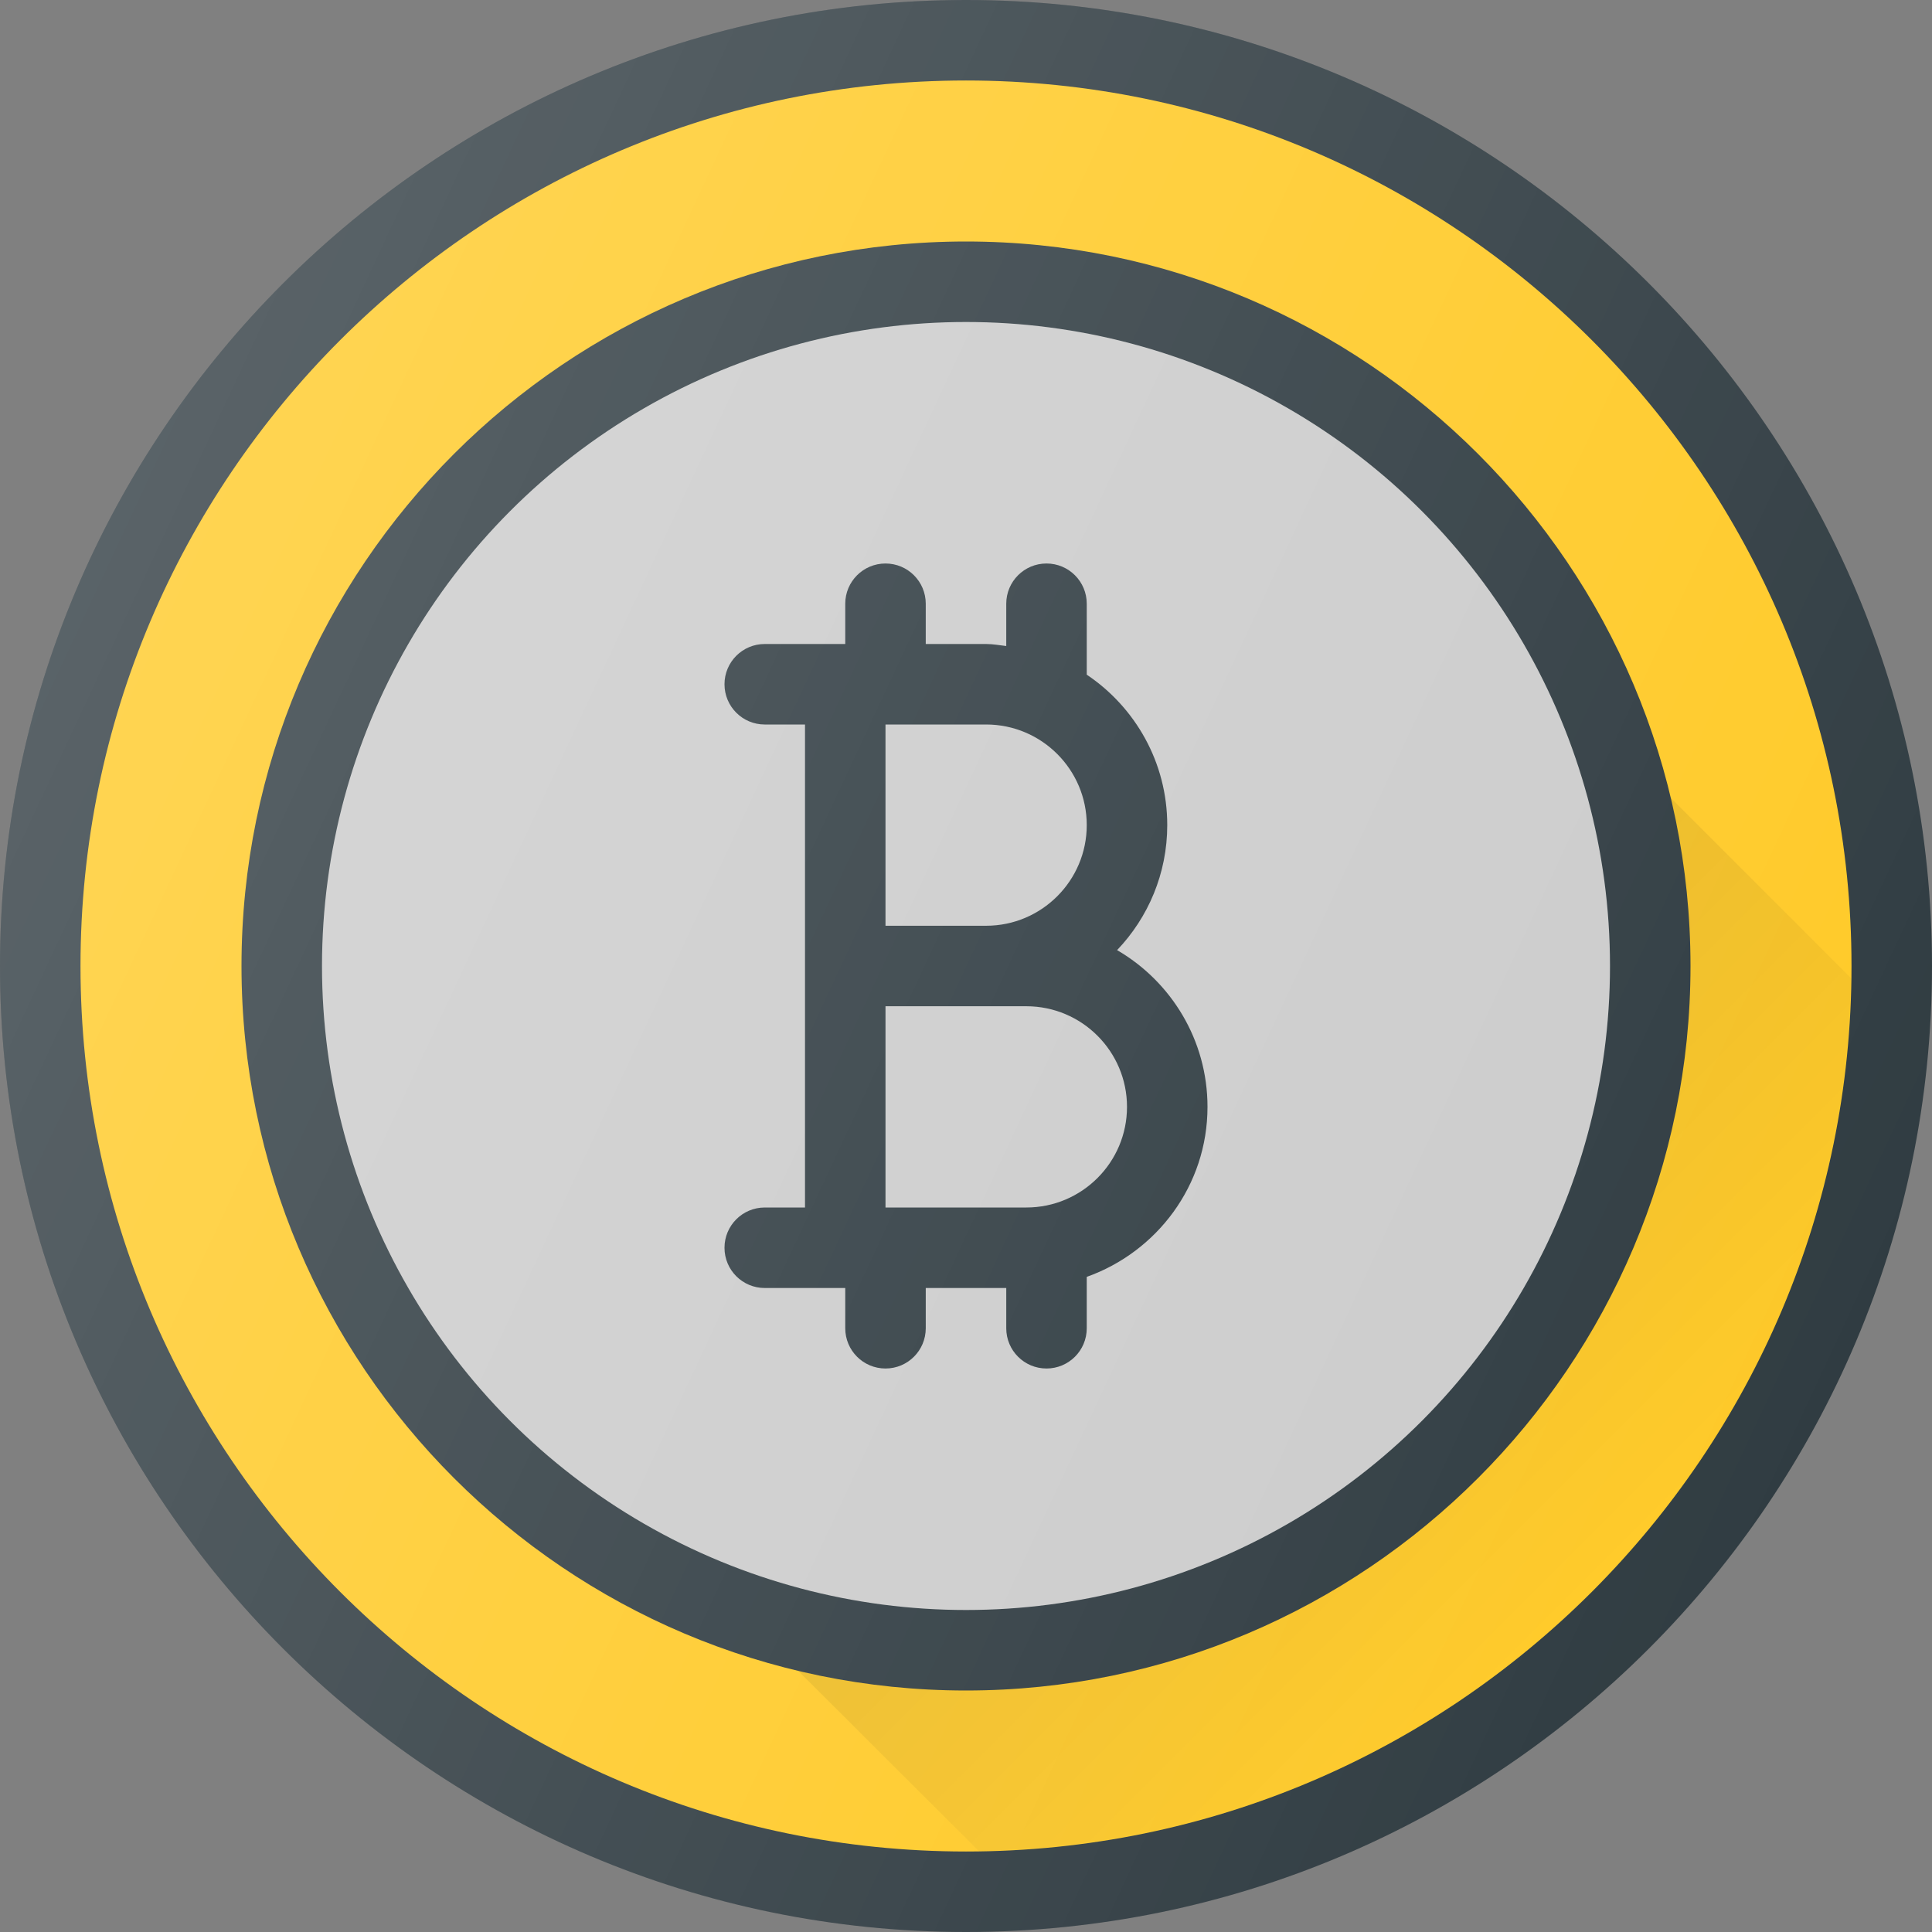 <?xml version="1.0" encoding="iso-8859-1"?>
<!-- Generator: Adobe Illustrator 19.0.0, SVG Export Plug-In . SVG Version: 6.00 Build 0)  -->
<svg version="1.1" id="Capa_1" xmlns="http://www.w3.org/2000/svg" xmlns:xlink="http://www.w3.org/1999/xlink" x="0px" y="0px"
	 viewBox="0 0 512 512" style="enable-background:new 0 0 512 512;" xml:space="preserve">
<rect x="0" y="0" width="512" height="512" fill="#808080" stroke="none"/>
<path style="fill:#303C42;" d="M256,0C114.833,0,0,114.844,0,256s114.833,256,256,256s256-114.844,256-256S397.167,0,256,0z"/>
<path style="fill:#FFCA28;" d="M256,490.667C126.604,490.667,21.333,385.396,21.333,256S126.604,21.333,256,21.333
	S490.667,126.604,490.667,256S385.396,490.667,256,490.667z"/>
<linearGradient id="SVGID_1_" gradientUnits="userSpaceOnUse" x1="-33.094" y1="632.875" x2="-26.933" y2="626.714" gradientTransform="matrix(21.333 0 0 -21.333 996.333 13791.667)">
	<stop  offset="0" style="stop-color:#000000;stop-opacity:0.1"/>
	<stop  offset="1" style="stop-color:#000000;stop-opacity:0"/>
</linearGradient>
<path style="fill:url(#SVGID_1_);" d="M406.04,174.723c13.151,24.18,20.626,51.872,20.626,81.277
	c0,94.104-76.563,170.667-170.667,170.667c-29.431,0-57.146-7.491-81.34-20.663l-0.001,0.001l84.694,84.492
	c126.767-1.803,229.438-104.521,231.152-231.31L406.04,174.723z"/>
<path style="fill:#303C42;" d="M256,64C150.125,64,64,150.135,64,256s86.125,192,192,192s192-86.135,192-192S361.875,64,256,64z"/>
<circle style="fill:#CCCCCC;" cx="256" cy="256" r="170.667"/>
<path style="fill:#303C42;" d="M296.042,251.792c8.229-8.615,13.292-20.292,13.292-33.125c0-16.603-8.484-31.25-21.333-39.872V160
	c0-5.896-4.771-10.667-10.667-10.667s-10.667,4.771-10.667,10.667v11.206c-1.773-0.199-3.507-0.539-5.333-0.539h-16V160
	c0-5.896-4.771-10.667-10.667-10.667S224,154.104,224,160v10.667h-21.333c-5.896,0-10.667,4.771-10.667,10.667
	c0,5.896,4.771,10.667,10.667,10.667h10.667v128h-10.667c-5.896,0-10.667,4.771-10.667,10.667c0,5.896,4.771,10.667,10.667,10.667
	H224V352c0,5.896,4.771,10.667,10.667,10.667s10.667-4.771,10.667-10.667v-10.667h21.333V352c0,5.896,4.771,10.667,10.667,10.667
	S288,357.896,288,352v-13.616c18.579-6.626,32-24.221,32-45.051C320,275.615,310.354,260.115,296.042,251.792z M261.333,192
	C276.042,192,288,203.958,288,218.667s-11.958,26.667-26.667,26.667h-26.667V192H261.333z M272,320h-37.333v-53.333H272
	c14.708,0,26.667,11.958,26.667,26.667S286.708,320,272,320z"/>
<linearGradient id="SVGID_2_" gradientUnits="userSpaceOnUse" x1="-45.578" y1="639.555" x2="-23.828" y2="629.414" gradientTransform="matrix(21.333 0 0 -21.333 996.333 13791.667)">
	<stop  offset="0" style="stop-color:#FFFFFF;stop-opacity:0.2"/>
	<stop  offset="1" style="stop-color:#FFFFFF;stop-opacity:0"/>
</linearGradient>
<path style="fill:url(#SVGID_2_);" d="M256,0C114.833,0,0,114.844,0,256s114.833,256,256,256s256-114.844,256-256S397.167,0,256,0z"
	/>
<g>
</g>
<g>
</g>
<g>
</g>
<g>
</g>
<g>
</g>
<g>
</g>
<g>
</g>
<g>
</g>
<g>
</g>
<g>
</g>
<g>
</g>
<g>
</g>
<g>
</g>
<g>
</g>
<g>
</g>
</svg>

